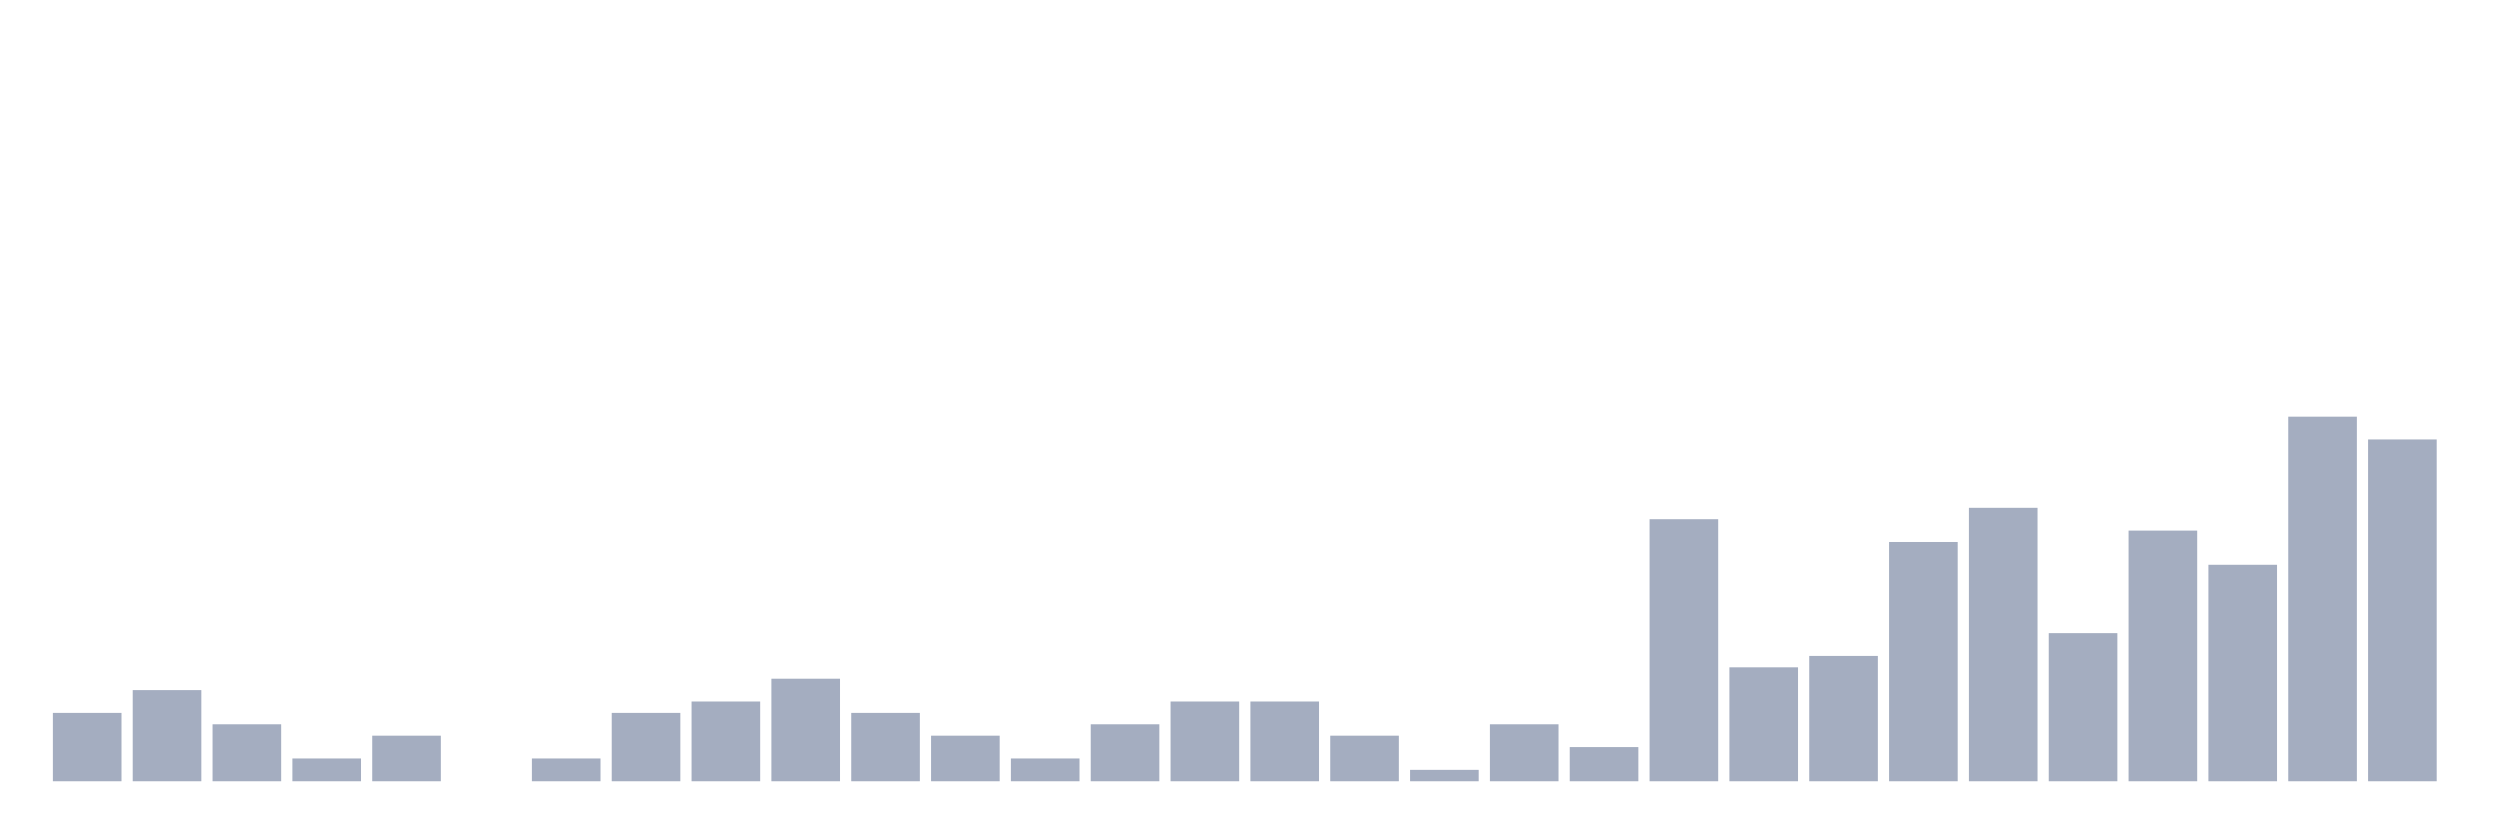 <svg xmlns="http://www.w3.org/2000/svg" viewBox="0 0 480 160"><g transform="translate(10,10)"><rect class="bar" x="0.153" width="13.175" y="126.875" height="13.125" fill="rgb(164,173,192)"></rect><rect class="bar" x="15.482" width="13.175" y="122.5" height="17.5" fill="rgb(164,173,192)"></rect><rect class="bar" x="30.81" width="13.175" y="129.062" height="10.938" fill="rgb(164,173,192)"></rect><rect class="bar" x="46.138" width="13.175" y="135.625" height="4.375" fill="rgb(164,173,192)"></rect><rect class="bar" x="61.466" width="13.175" y="131.25" height="8.75" fill="rgb(164,173,192)"></rect><rect class="bar" x="76.794" width="13.175" y="140" height="0" fill="rgb(164,173,192)"></rect><rect class="bar" x="92.123" width="13.175" y="135.625" height="4.375" fill="rgb(164,173,192)"></rect><rect class="bar" x="107.451" width="13.175" y="126.875" height="13.125" fill="rgb(164,173,192)"></rect><rect class="bar" x="122.779" width="13.175" y="124.688" height="15.312" fill="rgb(164,173,192)"></rect><rect class="bar" x="138.107" width="13.175" y="120.312" height="19.688" fill="rgb(164,173,192)"></rect><rect class="bar" x="153.436" width="13.175" y="126.875" height="13.125" fill="rgb(164,173,192)"></rect><rect class="bar" x="168.764" width="13.175" y="131.25" height="8.75" fill="rgb(164,173,192)"></rect><rect class="bar" x="184.092" width="13.175" y="135.625" height="4.375" fill="rgb(164,173,192)"></rect><rect class="bar" x="199.42" width="13.175" y="129.062" height="10.938" fill="rgb(164,173,192)"></rect><rect class="bar" x="214.748" width="13.175" y="124.688" height="15.312" fill="rgb(164,173,192)"></rect><rect class="bar" x="230.077" width="13.175" y="124.688" height="15.312" fill="rgb(164,173,192)"></rect><rect class="bar" x="245.405" width="13.175" y="131.25" height="8.75" fill="rgb(164,173,192)"></rect><rect class="bar" x="260.733" width="13.175" y="137.812" height="2.188" fill="rgb(164,173,192)"></rect><rect class="bar" x="276.061" width="13.175" y="129.062" height="10.938" fill="rgb(164,173,192)"></rect><rect class="bar" x="291.39" width="13.175" y="133.438" height="6.562" fill="rgb(164,173,192)"></rect><rect class="bar" x="306.718" width="13.175" y="89.688" height="50.312" fill="rgb(164,173,192)"></rect><rect class="bar" x="322.046" width="13.175" y="118.125" height="21.875" fill="rgb(164,173,192)"></rect><rect class="bar" x="337.374" width="13.175" y="115.938" height="24.062" fill="rgb(164,173,192)"></rect><rect class="bar" x="352.702" width="13.175" y="94.062" height="45.938" fill="rgb(164,173,192)"></rect><rect class="bar" x="368.031" width="13.175" y="87.5" height="52.5" fill="rgb(164,173,192)"></rect><rect class="bar" x="383.359" width="13.175" y="111.562" height="28.438" fill="rgb(164,173,192)"></rect><rect class="bar" x="398.687" width="13.175" y="91.875" height="48.125" fill="rgb(164,173,192)"></rect><rect class="bar" x="414.015" width="13.175" y="98.438" height="41.562" fill="rgb(164,173,192)"></rect><rect class="bar" x="429.344" width="13.175" y="70" height="70" fill="rgb(164,173,192)"></rect><rect class="bar" x="444.672" width="13.175" y="74.375" height="65.625" fill="rgb(164,173,192)"></rect></g></svg>